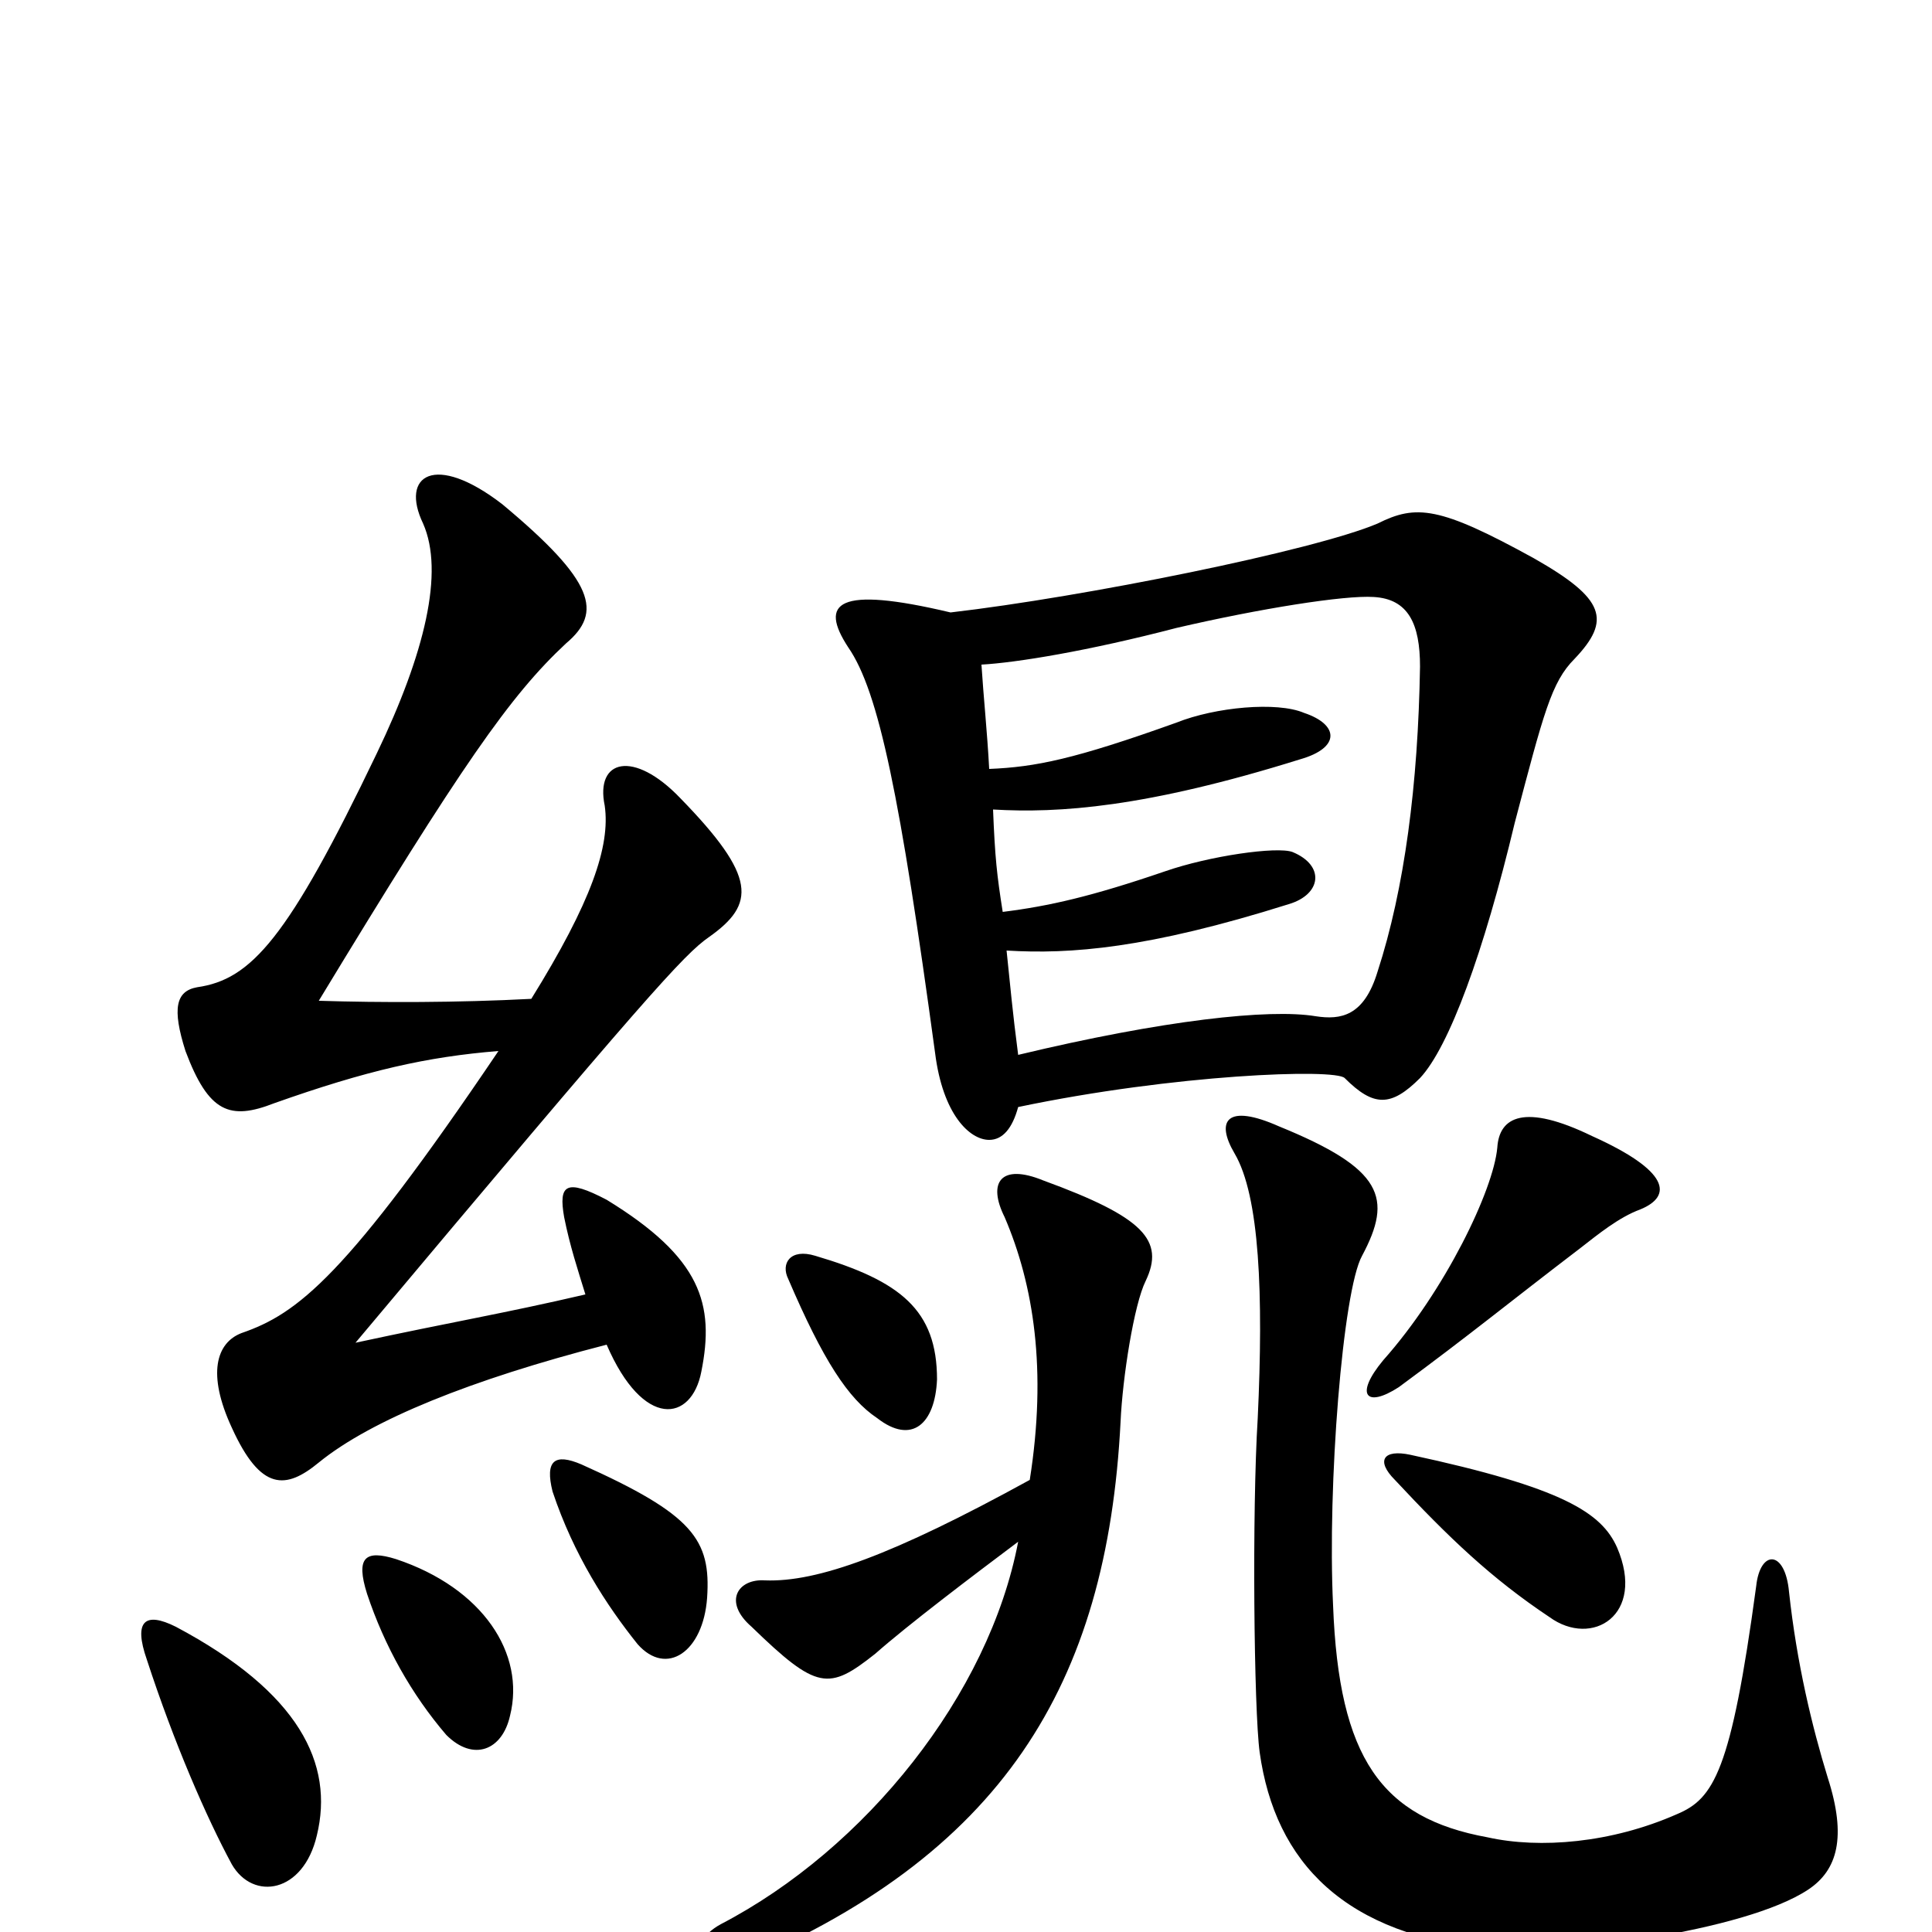 <svg xmlns="http://www.w3.org/2000/svg" viewBox="0 -1000 1000 1000">
	<path fill="#000000" d="M164 -50C173 -87 155 -124 91 -158C75 -166 69 -161 76 -141C90 -98 107 -59 120 -35C131 -16 157 -20 164 -50ZM264 -112C272 -144 250 -178 205 -193C189 -198 184 -194 190 -175C199 -148 213 -123 231 -102C245 -88 260 -94 264 -112ZM366 -173C368 -203 359 -216 301 -242C287 -248 282 -244 286 -228C297 -195 314 -169 330 -149C345 -132 364 -145 366 -173ZM303 -330C260 -320 235 -316 184 -305C335 -485 354 -506 367 -515C391 -532 392 -546 352 -587C328 -612 308 -607 313 -583C316 -562 306 -533 275 -483C237 -481 197 -481 165 -482C239 -604 264 -640 293 -667C312 -683 308 -699 260 -739C225 -766 207 -754 219 -729C230 -704 220 -662 195 -610C149 -514 130 -493 102 -489C91 -487 89 -478 96 -456C108 -424 119 -420 142 -429C190 -446 221 -453 258 -456C179 -339 154 -320 125 -310C112 -305 107 -289 120 -261C135 -228 148 -229 165 -243C192 -265 244 -286 314 -304C333 -260 358 -264 363 -290C370 -325 363 -349 314 -379C293 -390 289 -387 292 -370C295 -355 299 -343 303 -330ZM533 -234C462 -195 423 -181 396 -182C382 -183 374 -171 389 -158C423 -125 429 -125 453 -144C470 -159 503 -184 527 -202C512 -123 448 -43 373 -4C353 7 359 28 378 19C519 -39 573 -128 580 -264C581 -287 587 -325 593 -337C603 -358 592 -370 540 -389C518 -398 511 -388 520 -370C535 -335 542 -291 533 -234ZM946 -80C938 -106 930 -139 926 -176C924 -198 911 -198 909 -179C896 -83 887 -69 868 -61C834 -46 797 -43 770 -49C715 -59 693 -90 690 -169C687 -231 695 -332 705 -350C721 -380 716 -395 662 -417C635 -429 629 -420 639 -403C652 -381 654 -330 651 -266C648 -218 649 -115 652 -93C660 -36 696 2 773 9C806 12 903 0 936 -22C951 -32 956 -49 946 -80ZM837 -199C829 -217 809 -230 730 -247C716 -250 712 -244 722 -234C750 -204 772 -183 802 -163C824 -147 852 -164 837 -199ZM485 -286C485 -322 466 -337 422 -350C409 -354 404 -346 408 -338C426 -296 439 -276 454 -266C472 -252 484 -263 485 -286ZM849 -374C866 -381 864 -394 824 -412C789 -429 776 -422 775 -406C773 -384 748 -332 716 -296C701 -278 707 -271 724 -282C762 -310 780 -325 818 -354C827 -361 838 -370 849 -374ZM508 -656C526 -657 563 -663 609 -675C652 -685 696 -692 711 -691C729 -690 735 -677 735 -655C734 -594 727 -540 713 -497C706 -474 694 -472 681 -474C657 -478 602 -472 527 -454C524 -477 523 -489 521 -508C554 -506 594 -509 667 -532C684 -537 686 -552 669 -559C661 -562 626 -557 603 -549C565 -536 543 -531 519 -528C516 -547 515 -556 514 -581C548 -579 593 -582 673 -607C694 -613 693 -625 675 -631C661 -637 629 -634 609 -626C556 -607 536 -603 512 -602C511 -621 509 -640 508 -656ZM527 -427C608 -444 691 -447 696 -442C711 -427 720 -427 735 -442C750 -458 768 -507 784 -574C799 -631 803 -647 815 -659C834 -679 831 -690 794 -711C745 -738 733 -739 713 -729C680 -715 561 -691 492 -683C433 -697 424 -688 439 -665C455 -642 466 -587 484 -455C488 -423 502 -410 512 -410C519 -410 524 -416 527 -427Z"/>
</svg>